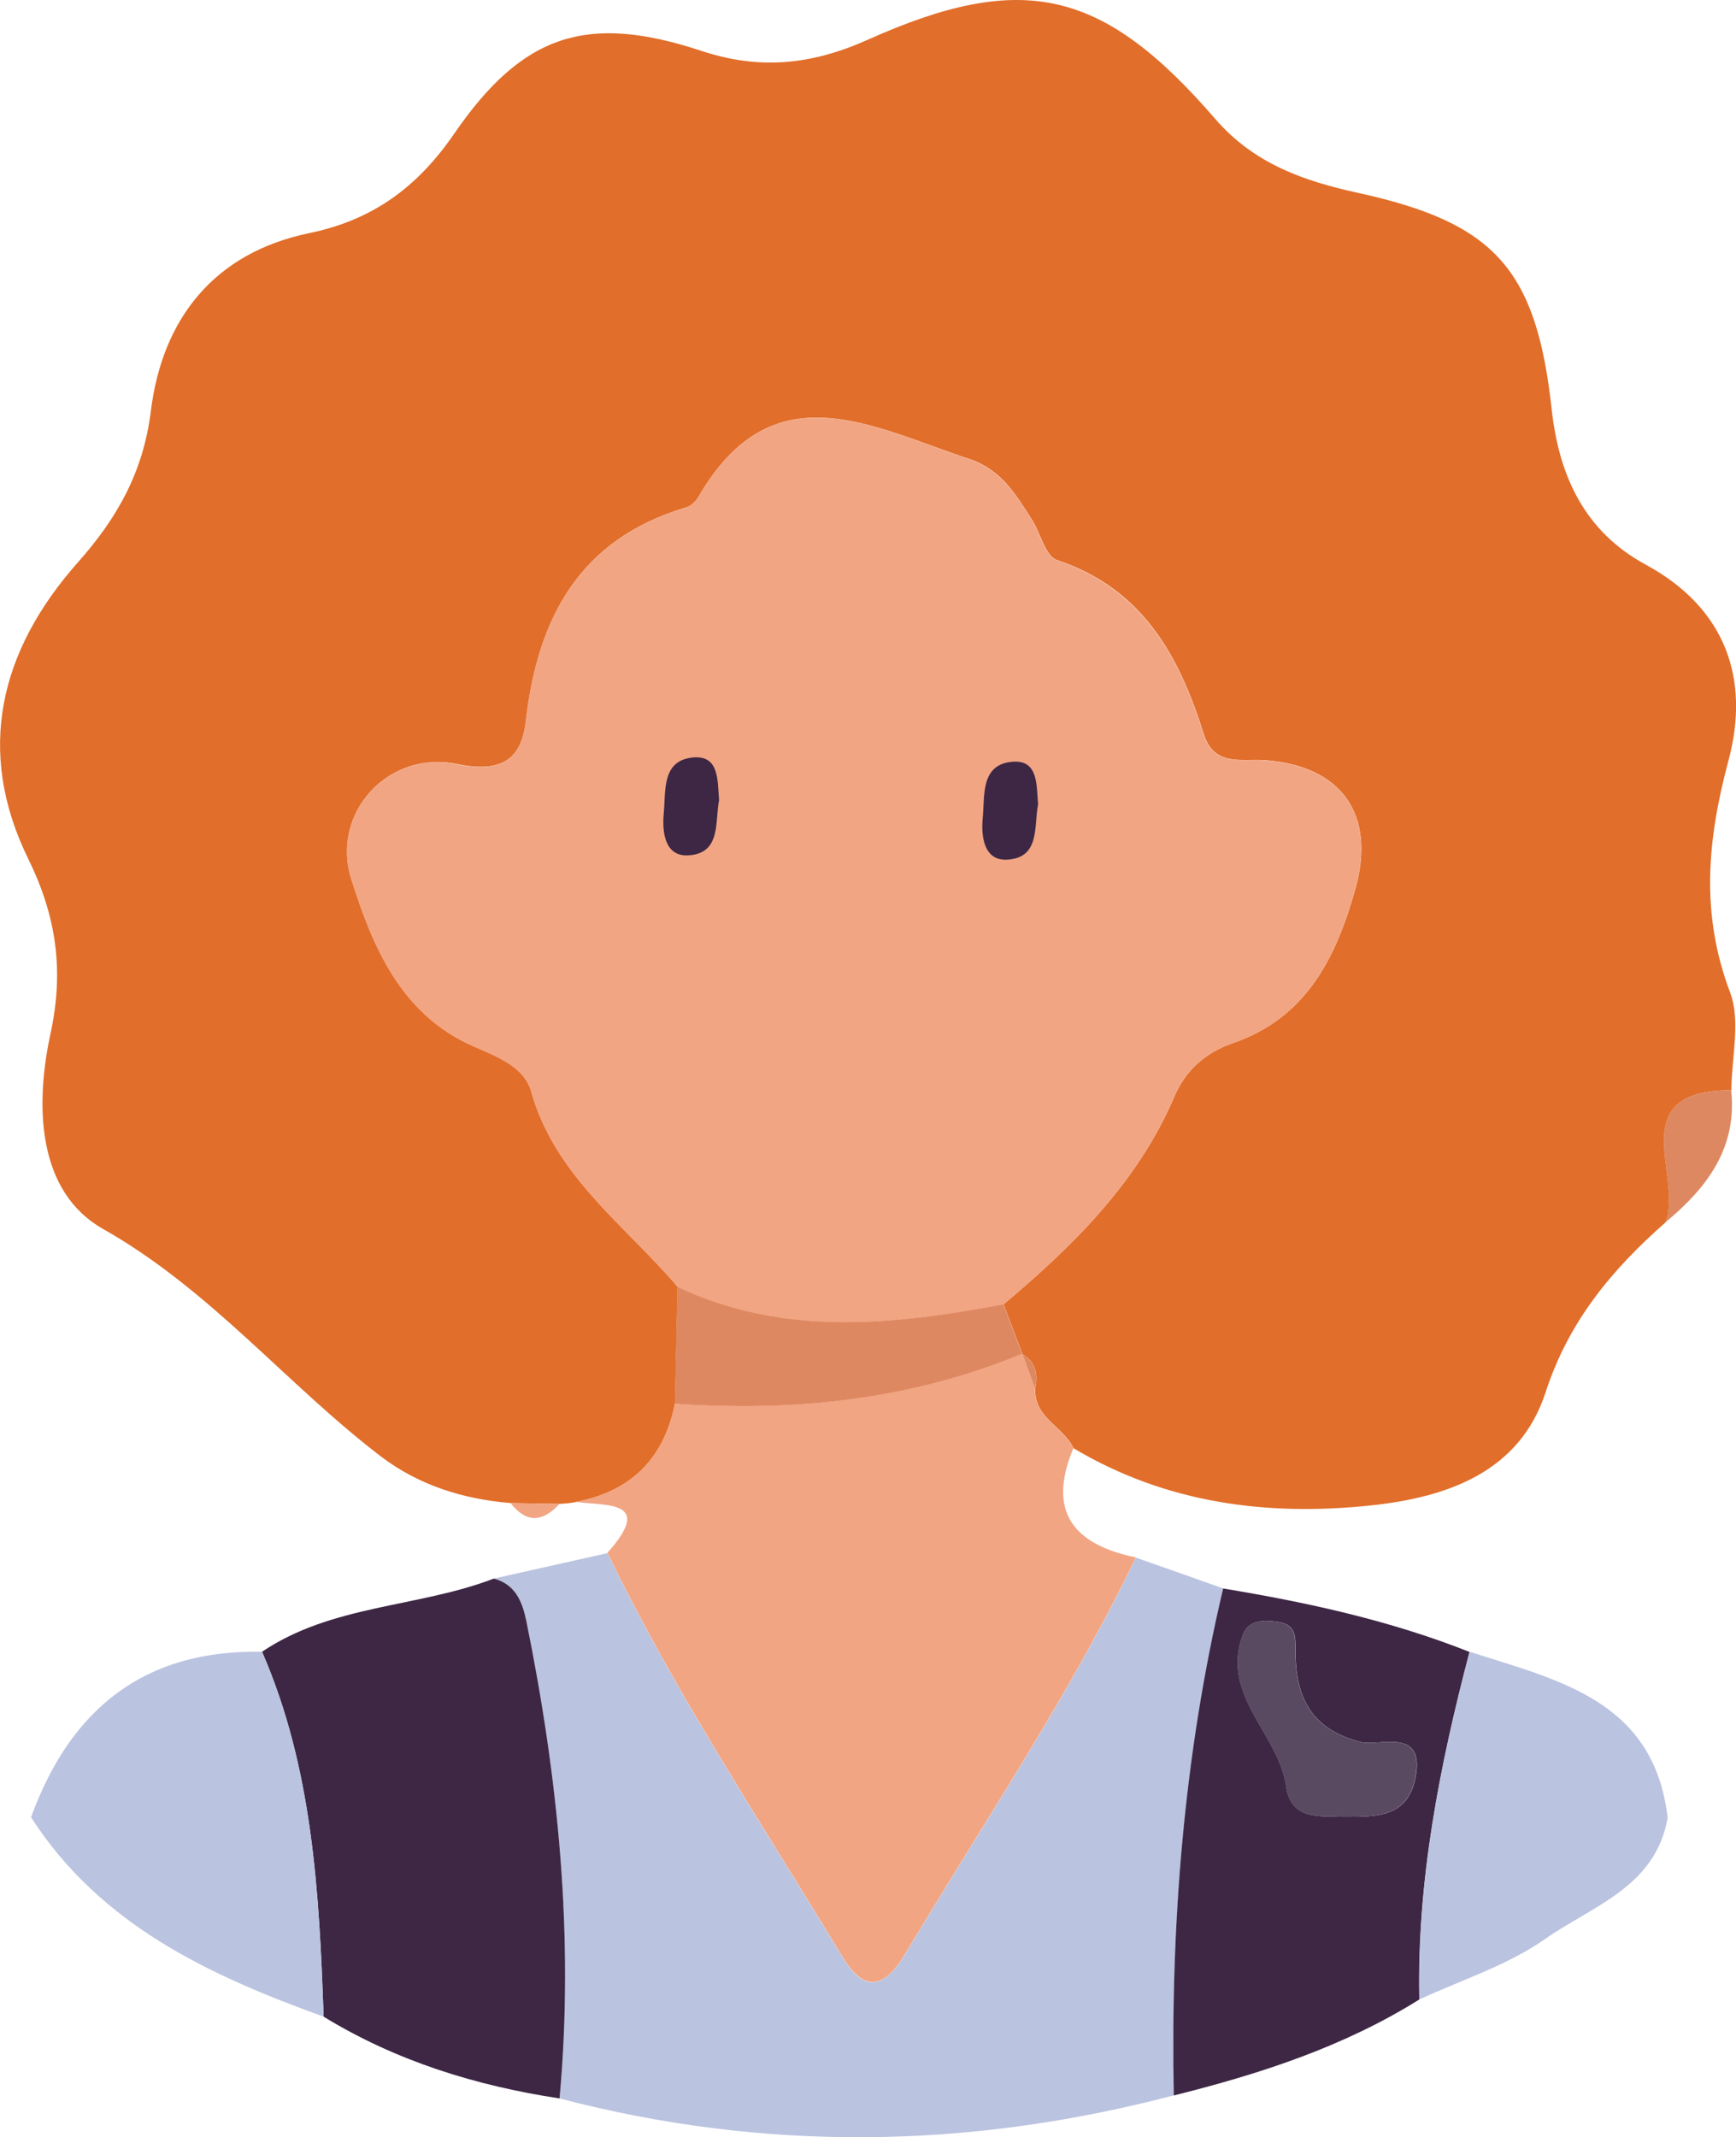 <?xml version="1.0" encoding="UTF-8"?><svg xmlns="http://www.w3.org/2000/svg" viewBox="0 0 105.14 129.38"><defs><style>.d{fill:#594a62;}.e{fill:#de8861;}.f{fill:#3d2744;}.g{fill:#bac3df;}.h{fill:#e16e2a;}.i{fill:#f2a583;}</style></defs><g id="a"/><g id="b"><g id="c"><g><path class="g" d="M68.79,94.29c1.77,.62,3.53,1.24,5.3,1.87-2.4,10.09-3.2,20.34-2.99,30.68-12.39,3.26-24.79,3.44-37.21,.19,.89-9.74-.07-19.35-2.01-28.89-.24-1.16-.64-2.23-1.97-2.58,2.29-.51,4.59-1.03,6.88-1.54,4.11,8.51,9.34,16.36,14.21,24.42,1.32,2.19,2.52,2.03,3.86-.2,4.73-7.93,9.92-15.59,13.93-23.94Z"/><path class="f" d="M29.91,95.56c1.32,.35,1.73,1.42,1.97,2.58,1.94,9.54,2.9,19.15,2.01,28.89-5.07-.77-9.89-2.26-14.29-4.95-.27-7.53-.66-15.04-3.73-22.09,4.24-2.86,9.45-2.67,14.04-4.43Z"/><path class="f" d="M71.09,126.84c-.2-10.35,.6-20.59,2.99-30.68,5.09,.84,10.1,1.93,14.92,3.84-1.81,6.9-3.19,13.86-3.04,21.04-4.59,2.87-9.66,4.51-14.87,5.81Zm10.33-16.86c1.85-.01,3.81,.1,4.3-2.34,.63-3.13-2.2-1.91-3.28-2.18-3.03-.76-3.95-2.7-3.98-5.41-.01-.88,.1-1.68-1.02-1.86-.85-.14-1.82-.14-2.16,.75-1.4,3.68,2.17,6,2.62,9.22,.29,2.06,2.07,1.76,3.53,1.82Z"/><path class="g" d="M15.87,99.99c3.07,7.06,3.46,14.56,3.73,22.09-6.94-2.51-13.52-5.55-17.72-12.07,2.38-6.54,6.84-10.16,13.99-10.02Z"/><path class="g" d="M85.97,121.03c-.15-7.18,1.23-14.14,3.04-21.04,5.35,1.73,11.15,2.92,11.99,10.04-.72,4.21-4.6,5.36-7.44,7.36-2.27,1.59-5.04,2.46-7.58,3.64Z"/><path class="h" d="M34.88,90.93c-.33,.06-.66,.09-.99,.11-.99-.02-1.98-.03-2.96-.05-2.88-.24-5.57-1.08-7.87-2.83-5.74-4.39-10.31-10.08-16.81-13.76-4-2.26-4.14-7.45-3.19-11.83,.82-3.8,.37-7.07-1.34-10.56C-1.51,45.44,0,39.36,4.72,34.04c2.38-2.68,3.96-5.46,4.42-9.18,.69-5.56,3.83-9.56,9.6-10.75,3.83-.79,6.53-2.77,8.75-5.99,4.16-6.06,8.05-7.33,14.99-5.04,3.54,1.17,6.67,.85,10.09-.68,9.42-4.22,14.26-3.03,21.04,4.81,2.34,2.7,5.35,3.75,8.66,4.47,8.25,1.81,10.78,4.6,11.71,13.12,.45,4.09,2.04,7.4,5.69,9.38,4.89,2.65,6.32,6.97,5.02,11.84-1.29,4.82-1.71,9.28,.09,14.05,.66,1.74,.09,3.94,.08,5.93-6.65,.01-2.9,5.21-3.99,8-3.24,2.85-5.86,5.98-7.26,10.28-1.57,4.83-5.95,6.36-10.57,6.85-6.32,.67-12.43-.13-18.02-3.46-.61-1.31-2.41-1.85-2.32-3.61,.16-.84,.06-1.59-.76-2.07l-.02-.04c-.38-1-.76-1.99-1.14-2.99,4.22-3.55,8.11-7.37,10.33-12.55,.7-1.64,1.92-2.7,3.57-3.27,4.47-1.54,6.25-5.21,7.41-9.34,1.25-4.48-.81-7.42-5.43-7.78-1.45-.11-3.12,.42-3.75-1.57-1.49-4.76-3.72-8.83-8.9-10.55-.69-.23-.98-1.6-1.5-2.42-.98-1.53-1.85-3.05-3.82-3.7-5.88-1.94-11.9-5.46-16.39,2.3-.16,.27-.46,.56-.75,.64-6.44,1.91-8.98,6.66-9.7,12.92-.26,2.26-1.39,3.18-4.16,2.61-4.19-.86-7.68,2.98-6.41,6.97,1.3,4.1,3,8.21,7.45,10.14,1.39,.6,3.03,1.23,3.44,2.7,1.44,5.14,5.67,8.08,8.87,11.83l-.16,7.07c-.66,3.33-2.65,5.32-6,5.96Z"/><path class="i" d="M62.69,84.06c-.09,1.76,1.71,2.31,2.32,3.61-1.62,3.85,.02,5.83,3.78,6.61-4.01,8.35-9.2,16.01-13.93,23.94-1.33,2.24-2.54,2.39-3.86,.2-4.87-8.06-10.1-15.91-14.21-24.42,2.84-3.19-.03-2.83-1.92-3.08,3.34-.64,5.34-2.63,6-5.96,7.23,.51,14.28-.23,21.04-3.02l.02,.04c.25,.69,.51,1.38,.76,2.07Z"/><path class="e" d="M100.86,74c1.09-2.79-2.66-7.98,3.99-8,.37,3.51-1.48,5.92-3.99,8Z"/><path class="i" d="M30.92,90.99c.99,.02,1.98,.03,2.96,.05-1.01,1.11-2,1.18-2.96-.05Z"/><path class="d" d="M81.42,109.98c-1.46-.06-3.24,.25-3.53-1.82-.45-3.21-4.02-5.54-2.62-9.22,.34-.89,1.31-.89,2.16-.75,1.12,.18,1.01,.98,1.02,1.86,.04,2.71,.95,4.65,3.98,5.41,1.08,.27,3.91-.95,3.28,2.18-.49,2.44-2.45,2.33-4.3,2.34Z"/><path class="i" d="M41.03,77.9c-3.2-3.76-7.43-6.7-8.87-11.83-.41-1.47-2.06-2.1-3.44-2.7-4.45-1.93-6.15-6.04-7.45-10.14-1.27-3.99,2.22-7.83,6.41-6.97,2.77,.57,3.9-.35,4.16-2.61,.72-6.26,3.26-11.01,9.7-12.92,.29-.09,.59-.37,.75-.64,4.5-7.76,10.51-4.25,16.39-2.3,1.97,.65,2.84,2.17,3.82,3.7,.52,.82,.81,2.19,1.5,2.42,5.17,1.73,7.41,5.79,8.9,10.55,.62,1.99,2.3,1.46,3.75,1.57,4.63,.36,6.69,3.3,5.43,7.78-1.16,4.14-2.94,7.8-7.41,9.34-1.65,.57-2.87,1.63-3.57,3.27-2.22,5.19-6.11,9.01-10.33,12.55-6.67,1.24-13.31,1.98-19.74-1.06Z"/><path class="e" d="M41.03,77.9c6.44,3.04,13.08,2.3,19.74,1.06,.38,1,.76,1.99,1.14,2.99-6.76,2.79-13.81,3.53-21.04,3.02,.05-2.36,.1-4.71,.16-7.07Z"/><path class="e" d="M62.69,84.06c-.25-.69-.51-1.38-.76-2.07,.82,.48,.93,1.22,.76,2.07Z"/><path class="f" d="M62.87,48.7c-.26,1.3,.14,3.23-1.87,3.34-1.41,.08-1.59-1.4-1.48-2.55,.13-1.36-.14-3.23,1.82-3.38,1.55-.11,1.43,1.41,1.53,2.58Z"/><path class="f" d="M43.55,48.44c-.26,1.3,.14,3.23-1.87,3.34-1.41,.08-1.59-1.4-1.48-2.55,.13-1.36-.14-3.23,1.82-3.38,1.55-.11,1.43,1.41,1.53,2.58Z"/></g></g></g></svg>